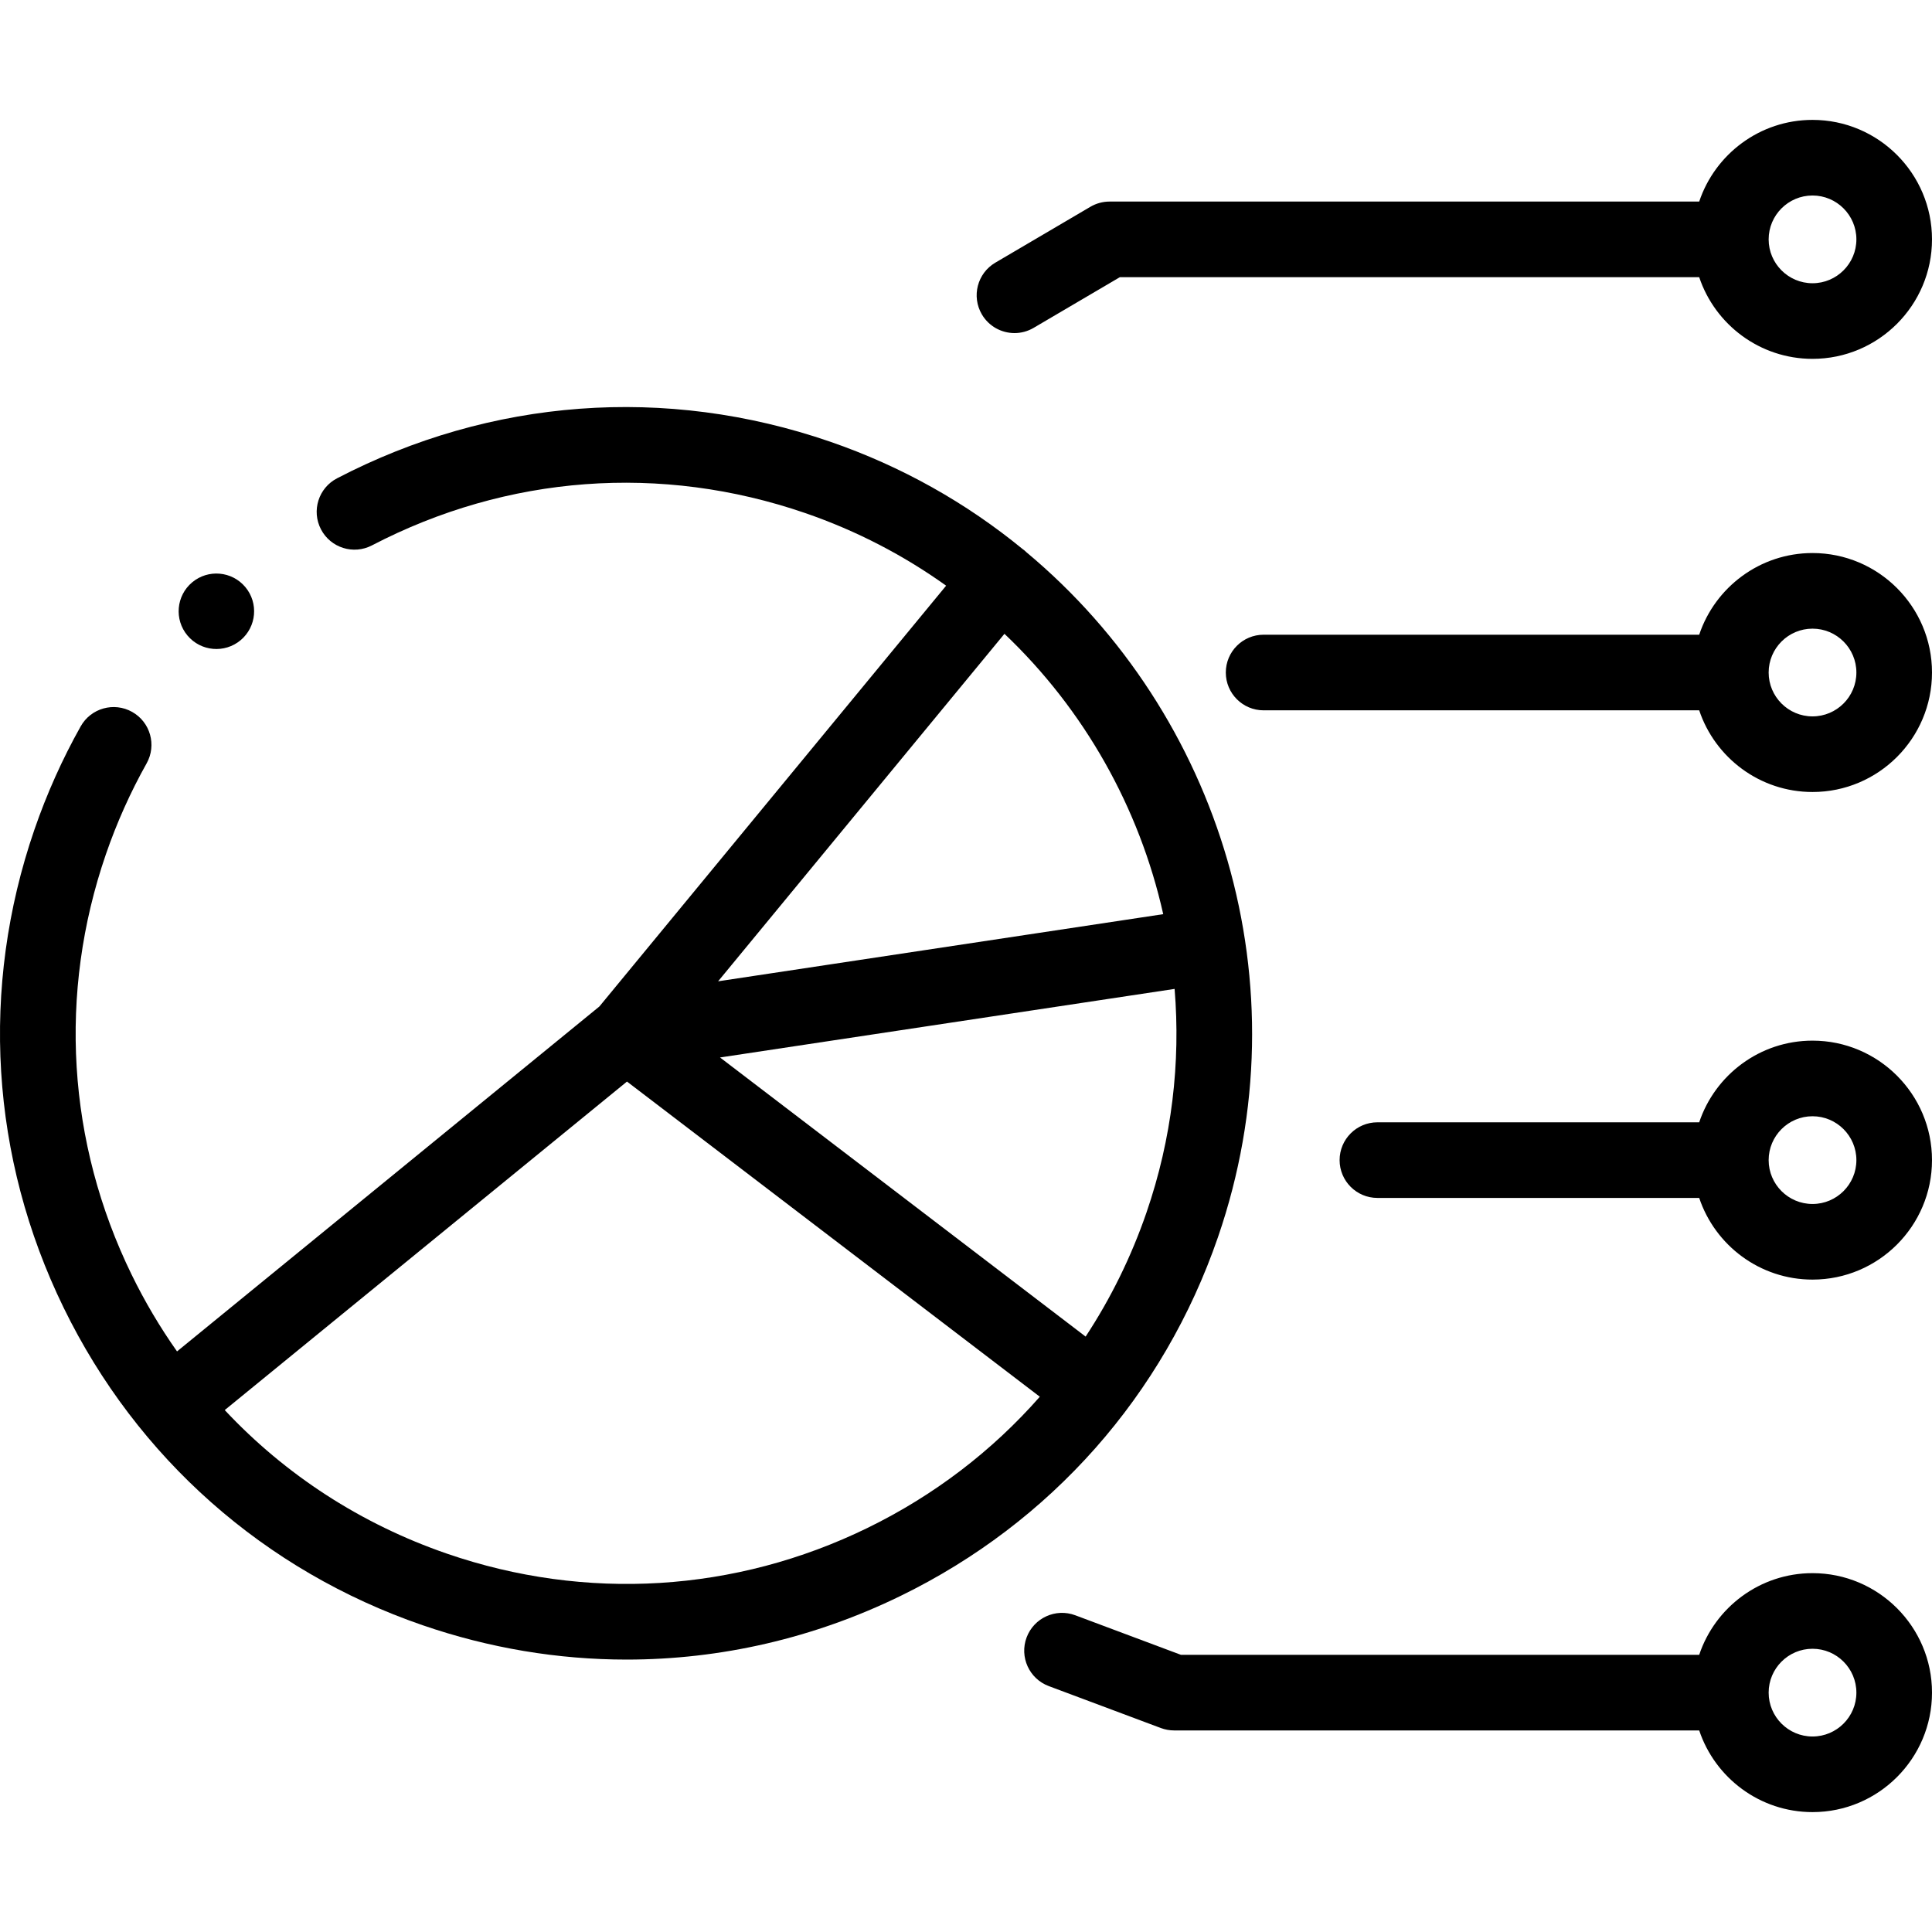 <svg id="Capa_1" enable-background="new 0 0 512 512" height="512" viewBox="0 0 512 512" width="512" xmlns="http://www.w3.org/2000/svg"><g><path d="m63.768 169.657c4.232-3.548 4.787-9.855 1.239-14.087s-9.855-4.787-14.087-1.239-4.787 9.855-1.239 14.088c3.548 4.231 9.855 4.786 14.087 1.238z"/><path d="m322.781 327.844c23.028-66.901.619-138.637-50.743-181.474-.191-.184-.383-.368-.591-.539-.162-.134-.333-.25-.501-.372-14.782-12.113-31.912-21.855-51.014-28.43-43.453-14.959-89.839-11.502-130.614 9.732-4.908 2.556-6.814 8.605-4.259 13.514 2.556 4.907 8.605 6.814 13.514 4.258 35.851-18.668 76.635-21.707 114.838-8.558 13.647 4.698 26.144 11.239 37.325 19.238l-91.889 111.513-111.932 91.413c-4.503-6.388-8.533-13.177-12.027-20.339-17.078-35.008-19.502-74.57-6.825-111.4 2.875-8.353 6.506-16.459 10.792-24.094 2.708-4.825.993-10.933-3.832-13.641-4.826-2.71-10.933-.993-13.641 3.831-4.873 8.682-9 17.895-12.266 27.381-14.42 41.892-11.662 86.891 7.763 126.708 19.426 39.818 53.195 69.688 95.086 84.106 17.696 6.091 35.941 9.118 54.122 9.118 24.857-.001 49.589-5.661 72.587-16.88 39.817-19.425 69.687-53.193 84.107-95.085zm-18.947-6.522c-4.044 11.75-9.477 22.769-16.13 32.888l-96.888-73.969 120.466-18.171c1.61 19.489-.686 39.607-7.448 59.252zm-37.644-153.356c21.137 20.069 35.757 46.057 42.076 74.296l-117.958 17.793zm-36.302 236.956c-35.007 17.078-74.571 19.5-111.401 6.825-22.82-7.855-42.893-20.929-58.929-38.062l106.6-87.06 109.404 83.524c-12.587 14.331-28.015 26.158-45.674 34.773z"/><path d="m268.854 88.27c1.725 0 3.473-.446 5.068-1.383l22.851-13.432h153.533c4.202 12.563 16.072 21.645 30.03 21.645 17.459 0 31.664-14.204 31.664-31.664s-14.204-31.664-31.664-31.664c-13.958 0-25.827 9.082-30.03 21.645h-156.26c-1.785 0-3.538.477-5.077 1.381l-25.201 14.814c-4.77 2.804-6.364 8.944-3.56 13.714 1.867 3.176 5.211 4.944 8.646 4.944zm211.482-36.461c6.411 0 11.626 5.216 11.626 11.626s-5.215 11.626-11.626 11.626-11.626-5.216-11.626-11.626 5.215-11.626 11.626-11.626z"/><path d="m480.336 146.561c-13.958 0-25.827 9.082-30.03 21.645h-115.435c-5.533 0-10.019 4.486-10.019 10.019s4.485 10.019 10.019 10.019h115.436c4.202 12.563 16.072 21.645 30.03 21.645 17.459 0 31.664-14.204 31.664-31.664s-14.205-31.664-31.665-31.664zm0 43.29c-6.411 0-11.626-5.216-11.626-11.626s5.215-11.626 11.626-11.626 11.626 5.216 11.626 11.626-5.215 11.626-11.626 11.626z"/><path d="m480.336 275.779c-13.958 0-25.827 9.082-30.03 21.645h-85.276c-5.533 0-10.019 4.486-10.019 10.019s4.485 10.019 10.019 10.019h85.276c4.202 12.563 16.072 21.645 30.03 21.645 17.459 0 31.664-14.204 31.664-31.664s-14.204-31.664-31.664-31.664zm0 43.29c-6.411 0-11.626-5.216-11.626-11.626s5.215-11.626 11.626-11.626 11.626 5.216 11.626 11.626c.001 6.41-5.215 11.626-11.626 11.626z"/><path d="m480.336 416.901c-13.958 0-25.827 9.082-30.03 21.645h-137.346l-28.002-10.481c-5.181-1.94-10.955.69-12.895 5.87-1.939 5.183.689 10.956 5.871 12.895l29.701 11.116c1.123.421 2.313.636 3.512.636h139.16c4.202 12.563 16.072 21.645 30.03 21.645 17.459 0 31.664-14.204 31.664-31.664s-14.205-31.662-31.665-31.662zm0 43.29c-6.411 0-11.626-5.216-11.626-11.626s5.215-11.626 11.626-11.626 11.626 5.216 11.626 11.626c.001 6.41-5.215 11.626-11.626 11.626z"/></g></svg>